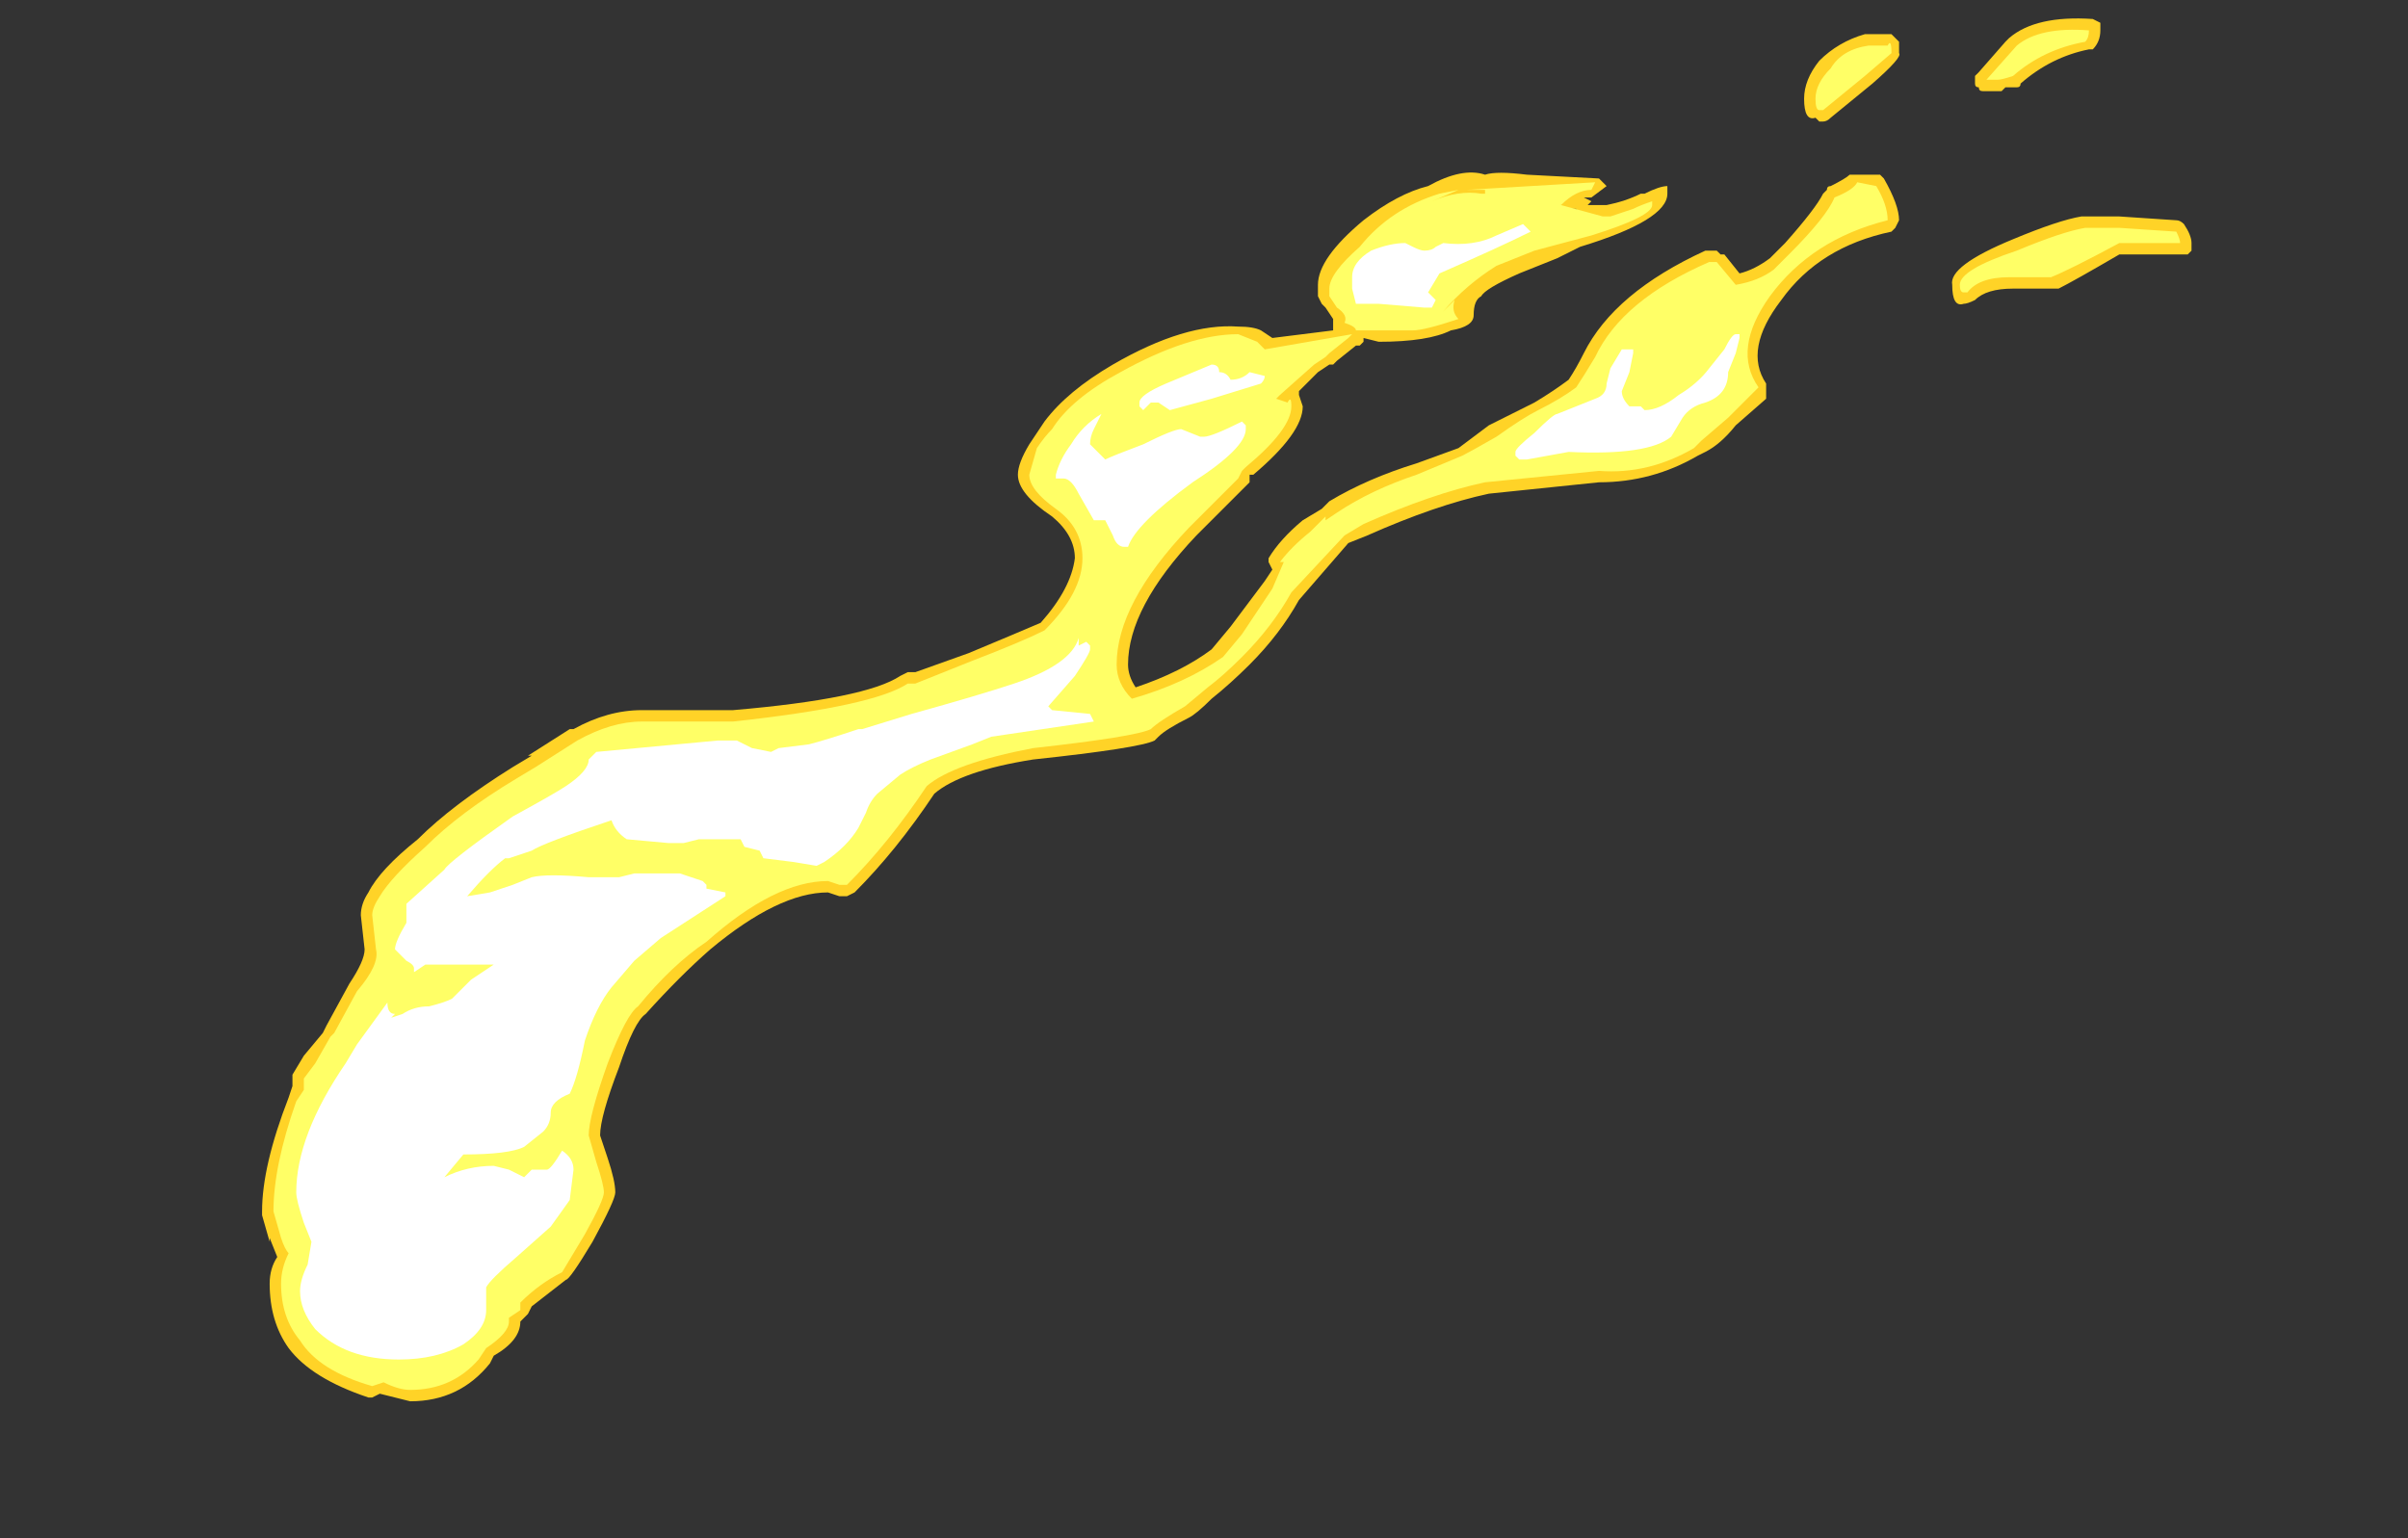 <?xml version="1.0" encoding="UTF-8" standalone="no"?>
<svg xmlns:ffdec="https://www.free-decompiler.com/flash" xmlns:xlink="http://www.w3.org/1999/xlink" ffdec:objectType="frame" height="141.75px" width="221.9px" xmlns="http://www.w3.org/2000/svg">
  <rect width="100%" height="100%" fill="#333333" stroke="none"/>
  <g transform="matrix(1.0, 0.0, 0.0, 1.0, 118.65, 154.7)">
    <use ffdec:characterId="657" height="18.2" transform="matrix(7.0, 0.0, 0.0, 7.0, -94.5, -152.95)" width="25.4" xlink:href="#shape0"/>
  </g>
  <defs>
    <g id="shape0" transform="matrix(1.0, 0.0, 0.0, 1.0, 13.5, 21.85)">
      <path d="M11.9 -18.8 L11.85 -18.75 10.95 -18.75 Q10.35 -18.4 10.15 -18.3 L9.55 -18.3 Q9.2 -18.3 9.05 -18.15 8.95 -18.1 8.9 -18.1 8.75 -18.05 8.75 -18.35 8.7 -18.6 9.55 -18.95 10.15 -19.2 10.45 -19.25 L10.95 -19.25 11.7 -19.2 Q11.75 -19.2 11.8 -19.15 11.9 -19.0 11.9 -18.9 L11.9 -18.8 M7.8 -21.65 L7.95 -21.65 8.05 -21.55 8.05 -21.4 Q8.1 -21.35 7.7 -21.0 L7.15 -20.55 Q7.1 -20.5 7.05 -20.5 L7.0 -20.5 6.95 -20.55 Q6.8 -20.5 6.8 -20.8 6.8 -21.05 7.0 -21.3 7.25 -21.55 7.6 -21.65 L7.8 -21.65 M10.6 -21.85 L10.7 -21.8 10.7 -21.7 Q10.7 -21.55 10.6 -21.45 L10.55 -21.45 Q10.05 -21.35 9.65 -21.0 9.65 -20.95 9.6 -20.95 L9.45 -20.95 9.4 -20.9 9.15 -20.9 Q9.1 -20.9 9.1 -20.95 9.05 -20.95 9.05 -21.0 L9.05 -21.1 9.1 -21.15 9.45 -21.55 9.5 -21.6 Q9.85 -21.9 10.6 -21.85 M4.7 -19.55 L4.7 -19.55 Q4.9 -19.65 5.0 -19.65 L5.0 -19.55 Q5.0 -19.2 3.85 -18.85 L3.55 -18.7 3.05 -18.5 Q2.6 -18.3 2.55 -18.2 2.45 -18.15 2.45 -17.95 2.45 -17.8 2.15 -17.75 1.85 -17.6 1.2 -17.6 L1.0 -17.65 1.0 -17.6 0.95 -17.55 0.9 -17.55 0.65 -17.35 0.6 -17.3 0.55 -17.3 0.4 -17.2 0.15 -16.95 0.15 -16.9 0.2 -16.75 Q0.2 -16.4 -0.45 -15.85 L-0.5 -15.85 -0.5 -15.75 -1.2 -15.05 Q-2.1 -14.1 -2.1 -13.35 -2.1 -13.2 -2.0 -13.05 -1.4 -13.25 -1.0 -13.55 L-0.75 -13.85 -0.3 -14.45 -0.2 -14.6 -0.25 -14.7 -0.25 -14.75 Q-0.1 -15.0 0.2 -15.25 L0.45 -15.4 0.55 -15.5 Q1.05 -15.8 1.7 -16.0 L2.25 -16.2 2.65 -16.5 Q3.05 -16.7 3.25 -16.8 3.5 -16.95 3.7 -17.1 3.8 -17.25 3.9 -17.45 4.3 -18.25 5.5 -18.8 L5.65 -18.8 5.7 -18.75 5.75 -18.75 5.95 -18.5 Q6.15 -18.55 6.35 -18.7 L6.55 -18.9 Q6.95 -19.35 7.05 -19.55 L7.1 -19.6 Q7.1 -19.65 7.15 -19.65 7.35 -19.75 7.4 -19.8 L7.8 -19.8 7.85 -19.75 Q8.05 -19.4 8.05 -19.2 L8.0 -19.1 7.95 -19.05 Q7.0 -18.85 6.5 -18.15 6.0 -17.5 6.3 -17.05 L6.3 -16.85 5.9 -16.5 Q5.7 -16.25 5.5 -16.15 L5.4 -16.1 Q4.8 -15.75 4.1 -15.75 L2.65 -15.6 Q1.95 -15.45 1.05 -15.05 L0.8 -14.95 0.15 -14.2 Q-0.1 -13.75 -0.5 -13.35 -0.75 -13.1 -1.0 -12.9 -1.2 -12.7 -1.3 -12.65 -1.6 -12.5 -1.7 -12.4 L-1.75 -12.35 Q-1.95 -12.25 -3.35 -12.1 -4.3 -11.95 -4.65 -11.65 -5.15 -10.9 -5.7 -10.35 L-5.8 -10.3 -5.9 -10.3 -6.05 -10.35 Q-6.7 -10.35 -7.6 -9.6 -8.0 -9.25 -8.45 -8.75 -8.6 -8.65 -8.8 -8.05 -9.05 -7.4 -9.05 -7.15 L-8.95 -6.85 Q-8.85 -6.55 -8.85 -6.4 -8.85 -6.3 -9.15 -5.75 -9.45 -5.25 -9.5 -5.25 L-9.95 -4.9 -10.0 -4.8 -10.1 -4.7 Q-10.1 -4.45 -10.45 -4.25 L-10.5 -4.15 Q-10.9 -3.65 -11.55 -3.65 L-11.95 -3.75 -12.05 -3.7 -12.1 -3.7 Q-12.85 -3.95 -13.15 -4.35 -13.4 -4.7 -13.4 -5.2 -13.4 -5.4 -13.3 -5.55 L-13.4 -5.8 -13.4 -5.75 -13.5 -6.1 -13.5 -6.15 Q-13.5 -6.75 -13.15 -7.65 L-13.1 -7.8 -13.1 -7.95 -12.95 -8.2 -12.7 -8.5 -12.65 -8.6 -12.35 -9.15 Q-12.15 -9.45 -12.15 -9.6 L-12.2 -10.05 Q-12.2 -10.2 -12.1 -10.35 -11.95 -10.65 -11.45 -11.05 -11.0 -11.5 -10.2 -12.0 L-9.95 -12.15 -10.0 -12.15 -9.45 -12.5 -9.4 -12.5 Q-8.95 -12.75 -8.5 -12.75 L-7.3 -12.75 Q-5.55 -12.9 -5.1 -13.2 L-5.0 -13.25 -4.9 -13.25 -4.2 -13.5 Q-3.6 -13.75 -3.25 -13.9 -2.85 -14.35 -2.8 -14.75 -2.8 -15.05 -3.1 -15.3 -3.55 -15.6 -3.55 -15.85 -3.55 -16.0 -3.4 -16.25 L-3.2 -16.55 Q-2.9 -16.95 -2.3 -17.3 -1.35 -17.85 -0.65 -17.8 -0.45 -17.8 -0.35 -17.75 L-0.2 -17.65 0.6 -17.75 0.6 -17.9 0.5 -18.05 0.45 -18.1 0.4 -18.2 0.4 -18.35 Q0.4 -18.7 1.0 -19.2 1.45 -19.55 1.85 -19.65 2.3 -19.9 2.6 -19.8 2.75 -19.85 3.15 -19.8 L4.1 -19.75 4.2 -19.65 4.0 -19.5 3.9 -19.5 4.0 -19.45 3.95 -19.4 4.2 -19.4 Q4.45 -19.45 4.65 -19.55 L4.7 -19.55 M3.7 -19.6 L1.35 -19.1 0.95 -18.75 0.6 -18.3 0.9 -17.8 2.1 -17.95 1.95 -18.1 2.95 -18.8 4.45 -19.25 Q4.2 -19.2 4.0 -19.25 L3.9 -19.3 3.75 -19.15 3.8 -19.35 3.75 -19.35 3.65 -19.3 3.55 -19.5 3.7 -19.6" fill="#ffd327" fill-rule="evenodd" stroke="none"/>
      <path d="M11.75 -18.9 L10.95 -18.9 Q10.3 -18.55 10.05 -18.45 L9.5 -18.45 Q9.1 -18.45 8.95 -18.25 L8.9 -18.25 Q8.85 -18.25 8.85 -18.35 8.85 -18.55 9.6 -18.8 10.2 -19.05 10.5 -19.1 L10.95 -19.1 11.7 -19.05 Q11.75 -18.95 11.75 -18.9 M10.5 -21.55 Q9.95 -21.45 9.55 -21.1 9.4 -21.05 9.35 -21.05 L9.2 -21.05 9.6 -21.5 Q9.9 -21.75 10.55 -21.7 10.55 -21.6 10.5 -21.55 M7.9 -21.5 Q7.95 -21.6 7.95 -21.4 L7.6 -21.1 7.05 -20.65 7.0 -20.65 Q6.95 -20.65 6.95 -20.8 6.95 -21.0 7.15 -21.2 7.3 -21.45 7.65 -21.5 L7.9 -21.5 M4.0 -19.6 Q3.8 -19.6 3.6 -19.4 L4.15 -19.25 4.25 -19.25 4.55 -19.35 Q4.65 -19.4 4.8 -19.45 4.8 -19.55 4.8 -19.4 4.8 -19.25 4.0 -19.0 L3.25 -18.8 2.75 -18.6 Q2.35 -18.35 2.05 -18.0 L2.2 -18.15 Q2.15 -18.0 2.25 -17.9 1.8 -17.75 1.65 -17.75 L0.9 -17.75 Q0.9 -17.8 0.75 -17.85 0.8 -17.95 0.65 -18.05 L0.55 -18.2 0.55 -18.3 Q0.55 -18.5 0.95 -18.85 1.35 -19.35 2.0 -19.55 L2.25 -19.6 1.9 -19.45 Q2.25 -19.6 2.55 -19.55 L2.6 -19.55 2.6 -19.6 2.35 -19.6 4.05 -19.7 4.0 -19.6 M3.95 -19.3 L3.95 -19.3 M5.65 -18.65 L5.9 -18.35 Q6.2 -18.4 6.4 -18.55 L6.6 -18.75 Q7.1 -19.25 7.2 -19.5 7.45 -19.6 7.5 -19.7 L7.75 -19.65 Q7.9 -19.4 7.9 -19.2 6.9 -18.95 6.35 -18.2 5.85 -17.5 6.2 -17.0 L5.8 -16.6 5.45 -16.3 5.35 -16.2 Q4.75 -15.85 4.1 -15.9 L2.6 -15.75 Q1.9 -15.6 1.0 -15.2 L0.75 -15.05 0.05 -14.3 Q-0.2 -13.85 -0.6 -13.45 -0.85 -13.2 -1.05 -13.05 L-1.35 -12.8 Q-1.7 -12.6 -1.8 -12.5 -2.0 -12.4 -3.35 -12.25 -4.4 -12.05 -4.75 -11.75 -5.25 -11.0 -5.8 -10.45 L-5.9 -10.45 -6.05 -10.5 Q-6.75 -10.5 -7.65 -9.7 -8.1 -9.4 -8.55 -8.85 -8.7 -8.75 -8.95 -8.1 -9.2 -7.4 -9.2 -7.15 L-9.1 -6.8 Q-9.0 -6.5 -9.0 -6.4 -9.0 -6.3 -9.25 -5.85 L-9.55 -5.35 Q-9.85 -5.2 -10.1 -4.95 L-10.1 -4.85 -10.25 -4.75 -10.25 -4.7 Q-10.25 -4.55 -10.55 -4.35 L-10.65 -4.2 Q-11.0 -3.8 -11.55 -3.8 -11.7 -3.8 -11.9 -3.9 L-12.05 -3.85 Q-12.75 -4.05 -13.0 -4.45 -13.25 -4.75 -13.25 -5.2 -13.25 -5.4 -13.15 -5.6 -13.2 -5.65 -13.25 -5.8 L-13.35 -6.15 Q-13.35 -6.75 -13.05 -7.6 L-12.95 -7.75 -12.95 -7.9 -12.8 -8.1 -12.6 -8.45 -12.55 -8.5 -12.25 -9.05 Q-11.95 -9.4 -12.0 -9.6 L-12.05 -10.05 Q-12.05 -10.15 -11.95 -10.3 -11.8 -10.55 -11.35 -10.95 -10.9 -11.4 -10.15 -11.85 L-9.9 -12.0 -9.35 -12.35 Q-8.9 -12.6 -8.5 -12.6 L-7.3 -12.6 Q-5.45 -12.8 -5.0 -13.1 L-4.9 -13.1 -4.15 -13.4 Q-3.5 -13.65 -3.2 -13.8 -2.7 -14.3 -2.7 -14.75 -2.7 -15.15 -3.05 -15.4 -3.4 -15.65 -3.4 -15.85 L-3.3 -16.2 Q-3.2 -16.35 -3.1 -16.45 -2.85 -16.85 -2.2 -17.2 -1.3 -17.7 -0.65 -17.7 L-0.4 -17.6 -0.3 -17.5 0.85 -17.7 0.8 -17.65 0.55 -17.45 0.5 -17.4 0.35 -17.3 -0.1 -16.9 -0.15 -16.85 0.0 -16.8 Q0.05 -16.9 0.05 -16.75 0.05 -16.45 -0.55 -15.95 L-0.6 -15.9 -0.65 -15.8 -1.3 -15.15 Q-2.25 -14.15 -2.25 -13.35 -2.25 -13.1 -2.05 -12.9 -1.35 -13.1 -0.85 -13.45 L-0.6 -13.75 -0.2 -14.35 -0.05 -14.7 -0.1 -14.7 Q0.05 -14.9 0.3 -15.1 L0.5 -15.3 0.5 -15.25 0.65 -15.35 Q1.1 -15.65 1.7 -15.85 L2.3 -16.1 Q2.4 -16.15 2.75 -16.35 3.1 -16.6 3.3 -16.7 3.6 -16.85 3.8 -17.0 3.9 -17.15 4.05 -17.4 4.4 -18.15 5.55 -18.65 L5.65 -18.65" fill="#ffff66" fill-rule="evenodd" stroke="none"/>
      <path d="M3.2 -19.05 Q2.8 -18.85 2.0 -18.5 L1.85 -18.25 1.95 -18.15 1.9 -18.05 1.8 -18.05 1.2 -18.1 0.9 -18.1 0.85 -18.3 0.85 -18.45 Q0.85 -18.65 1.1 -18.8 1.35 -18.9 1.55 -18.9 L1.65 -18.85 Q1.75 -18.8 1.8 -18.8 1.9 -18.8 1.95 -18.85 L2.05 -18.9 Q2.45 -18.85 2.75 -19.0 L3.1 -19.15 3.2 -19.05 M5.75 -17.5 Q5.85 -17.7 5.9 -17.7 L5.95 -17.7 5.95 -17.65 5.9 -17.45 5.8 -17.2 Q5.8 -16.9 5.5 -16.8 5.3 -16.75 5.2 -16.6 L5.05 -16.35 Q4.75 -16.1 3.7 -16.15 L3.15 -16.05 3.05 -16.05 3.0 -16.1 3.0 -16.15 Q3.0 -16.2 3.25 -16.4 3.5 -16.65 3.55 -16.65 L4.05 -16.85 Q4.2 -16.9 4.2 -17.05 L4.25 -17.25 4.4 -17.5 4.55 -17.5 4.55 -17.45 4.5 -17.2 4.4 -16.95 Q4.4 -16.85 4.5 -16.75 L4.65 -16.75 4.7 -16.7 Q4.9 -16.7 5.15 -16.9 5.4 -17.05 5.55 -17.25 L5.75 -17.5 M-3.05 -15.85 Q-3.0 -16.05 -2.85 -16.25 -2.7 -16.5 -2.45 -16.65 L-2.55 -16.45 Q-2.6 -16.35 -2.6 -16.25 L-2.4 -16.05 Q-2.3 -16.1 -1.9 -16.25 -1.5 -16.45 -1.4 -16.45 L-1.15 -16.35 -1.1 -16.35 Q-1.0 -16.35 -0.6 -16.55 L-0.55 -16.5 -0.55 -16.45 Q-0.55 -16.2 -1.25 -15.75 -2.0 -15.2 -2.1 -14.9 L-2.15 -14.9 Q-2.25 -14.9 -2.3 -15.05 L-2.4 -15.25 -2.55 -15.25 -2.75 -15.6 Q-2.85 -15.8 -2.95 -15.8 L-3.05 -15.8 -3.05 -15.85 M-0.3 -17.15 Q-0.3 -17.1 -0.35 -17.05 L-1.0 -16.85 -1.55 -16.7 -1.7 -16.8 -1.8 -16.8 Q-1.85 -16.75 -1.9 -16.7 L-1.95 -16.75 -1.95 -16.8 Q-1.95 -16.9 -1.6 -17.05 L-1.0 -17.3 Q-0.9 -17.3 -0.9 -17.2 -0.8 -17.2 -0.75 -17.1 -0.6 -17.1 -0.5 -17.2 L-0.3 -17.15 M-11.7 -9.55 L-11.75 -9.6 Q-11.75 -9.7 -11.6 -9.95 -11.6 -10.05 -11.6 -10.1 L-11.6 -10.2 -11.1 -10.65 Q-11.05 -10.75 -10.2 -11.35 -9.65 -11.65 -9.5 -11.75 -9.2 -11.95 -9.2 -12.1 L-9.1 -12.2 -7.5 -12.35 -7.25 -12.35 Q-7.15 -12.3 -7.05 -12.25 L-6.8 -12.2 -6.7 -12.25 -6.3 -12.3 Q-6.1 -12.35 -5.65 -12.5 L-5.6 -12.5 -4.95 -12.7 Q-4.05 -12.95 -3.6 -13.1 -2.85 -13.35 -2.75 -13.7 L-2.75 -13.6 -2.65 -13.65 -2.6 -13.6 -2.6 -13.55 Q-2.6 -13.5 -2.8 -13.2 L-3.15 -12.8 -3.1 -12.75 -2.6 -12.7 -2.55 -12.6 -3.9 -12.4 -4.15 -12.3 -4.7 -12.1 Q-4.95 -12.0 -5.1 -11.9 L-5.4 -11.65 Q-5.5 -11.55 -5.55 -11.4 L-5.65 -11.2 Q-5.8 -10.95 -6.1 -10.75 L-6.2 -10.7 -6.5 -10.75 -6.9 -10.8 -6.95 -10.9 -7.15 -10.95 -7.2 -11.05 -7.75 -11.05 -7.95 -11.0 -8.15 -11.0 -8.7 -11.05 Q-8.85 -11.15 -8.9 -11.3 -9.8 -11.0 -9.95 -10.9 L-10.25 -10.8 -10.3 -10.8 Q-10.5 -10.65 -10.8 -10.3 L-10.5 -10.35 -10.2 -10.45 -9.95 -10.55 Q-9.75 -10.6 -9.2 -10.55 L-8.8 -10.55 -8.6 -10.6 -8.0 -10.6 -7.7 -10.5 -7.65 -10.45 -7.65 -10.4 -7.4 -10.35 -7.4 -10.3 -8.25 -9.75 -8.6 -9.45 -8.9 -9.1 Q-9.1 -8.85 -9.25 -8.4 -9.35 -7.9 -9.45 -7.7 -9.7 -7.6 -9.7 -7.45 -9.7 -7.3 -9.8 -7.2 L-10.05 -7.0 Q-10.25 -6.9 -10.85 -6.9 L-11.1 -6.6 Q-10.8 -6.75 -10.45 -6.75 L-10.25 -6.7 -10.05 -6.6 -9.95 -6.7 -9.75 -6.7 Q-9.7 -6.7 -9.55 -6.95 -9.4 -6.85 -9.4 -6.7 L-9.45 -6.3 -9.7 -5.95 -10.15 -5.55 Q-10.5 -5.25 -10.55 -5.15 L-10.55 -4.85 Q-10.55 -4.6 -10.85 -4.4 -11.2 -4.2 -11.7 -4.2 -12.4 -4.2 -12.8 -4.6 -13.0 -4.85 -13.0 -5.1 -13.0 -5.25 -12.9 -5.45 L-12.85 -5.75 -12.95 -6.0 Q-13.05 -6.3 -13.05 -6.4 -13.05 -7.15 -12.4 -8.1 L-12.25 -8.35 -11.85 -8.9 Q-11.85 -8.75 -11.75 -8.75 L-11.8 -8.7 -11.65 -8.75 Q-11.5 -8.85 -11.3 -8.85 -11.1 -8.9 -11.0 -8.95 L-10.75 -9.2 -10.45 -9.4 -11.35 -9.4 -11.5 -9.3 -11.5 -9.35 Q-11.5 -9.4 -11.6 -9.45 L-11.7 -9.55" fill="#ffffff" fill-rule="evenodd" stroke="none"/>
    </g>
  </defs>
</svg>
